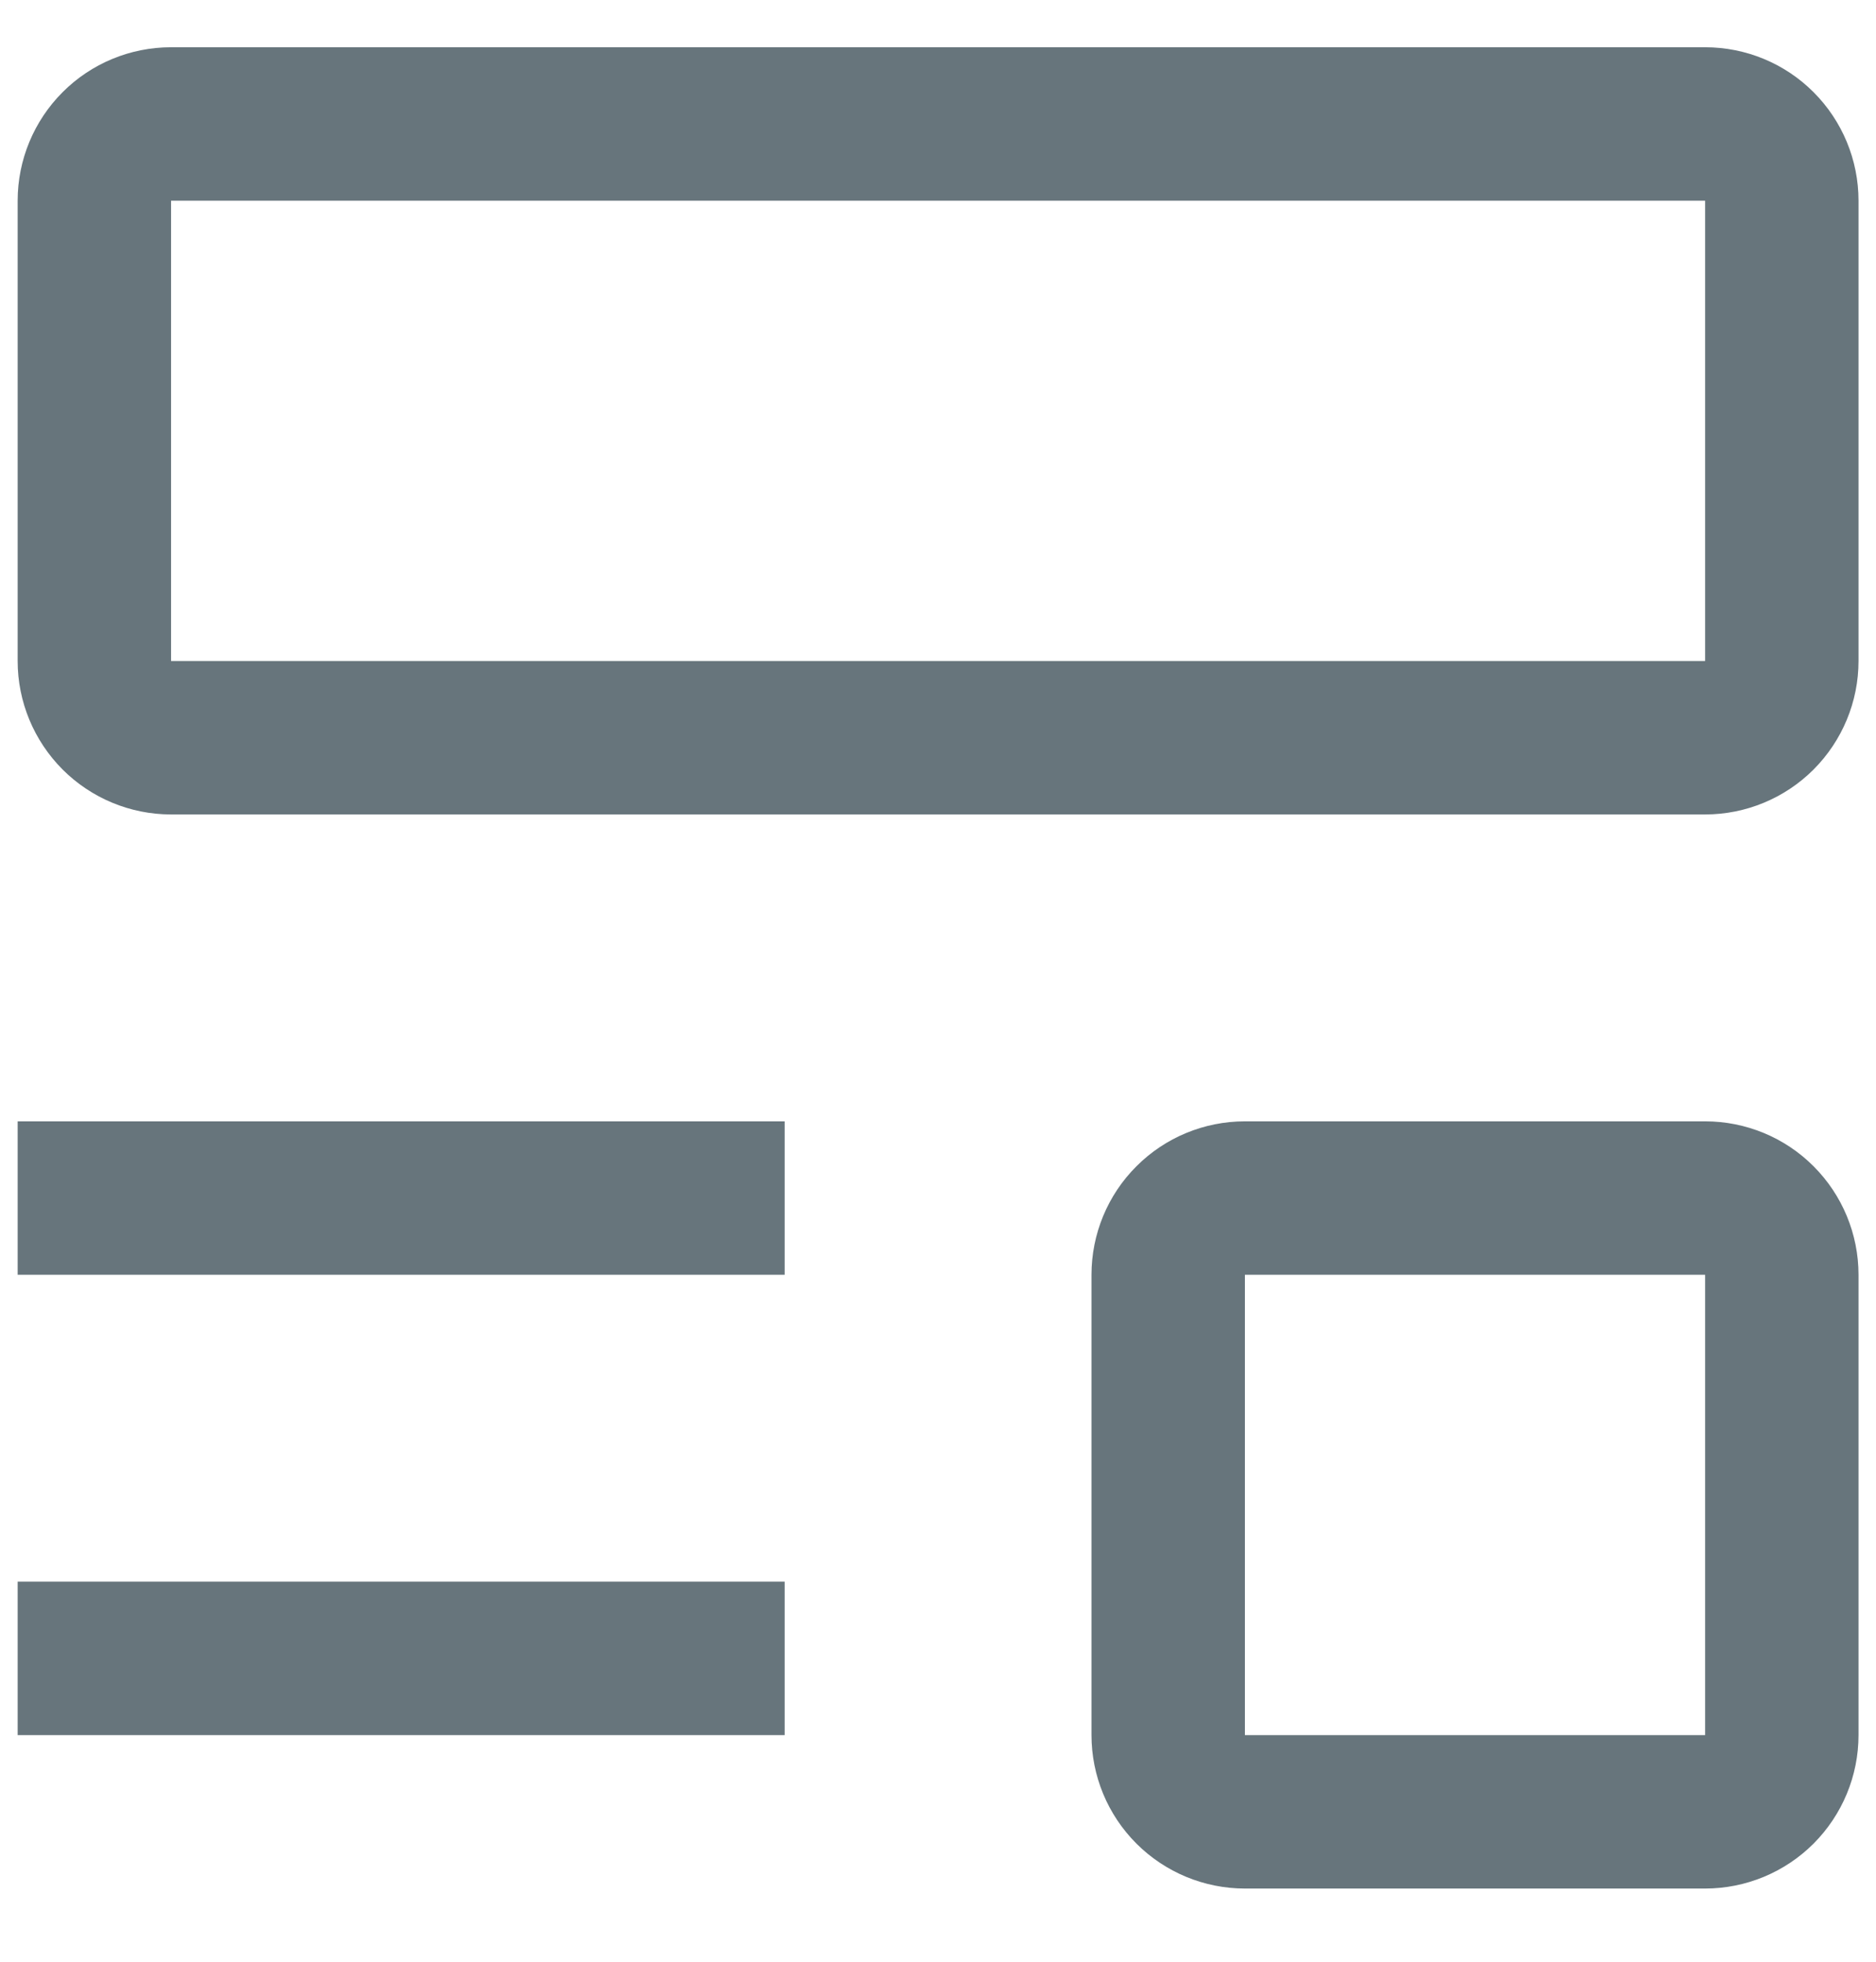 <svg width="22" height="23" viewBox="0 0 22 23" fill="none" xmlns="http://www.w3.org/2000/svg">
<path d="M0.207 18.544H9.202V20.343H0.207V18.544ZM0.207 13.147H9.202V14.946H0.207V13.147ZM19.996 9.549H2.006C1.529 9.549 1.071 9.359 0.734 9.022C0.397 8.684 0.207 8.227 0.207 7.75V2.353C0.207 1.876 0.397 1.418 0.734 1.081C1.071 0.743 1.529 0.554 2.006 0.554H19.996C20.473 0.554 20.931 0.743 21.268 1.081C21.605 1.418 21.795 1.876 21.795 2.353V7.75C21.795 8.227 21.605 8.684 21.268 9.022C20.931 9.359 20.473 9.549 19.996 9.549ZM2.006 2.353V7.75H19.996V2.353H2.006ZM19.996 22.142H14.599C14.122 22.142 13.664 21.952 13.327 21.615C12.989 21.277 12.8 20.82 12.8 20.343V14.946C12.8 14.469 12.989 14.011 13.327 13.674C13.664 13.336 14.122 13.147 14.599 13.147H19.996C20.473 13.147 20.931 13.336 21.268 13.674C21.605 14.011 21.795 14.469 21.795 14.946V20.343C21.795 20.82 21.605 21.277 21.268 21.615C20.931 21.952 20.473 22.142 19.996 22.142ZM14.599 14.946V20.343H19.996V14.946H14.599Z" fill="#67757C"/>
</svg>
